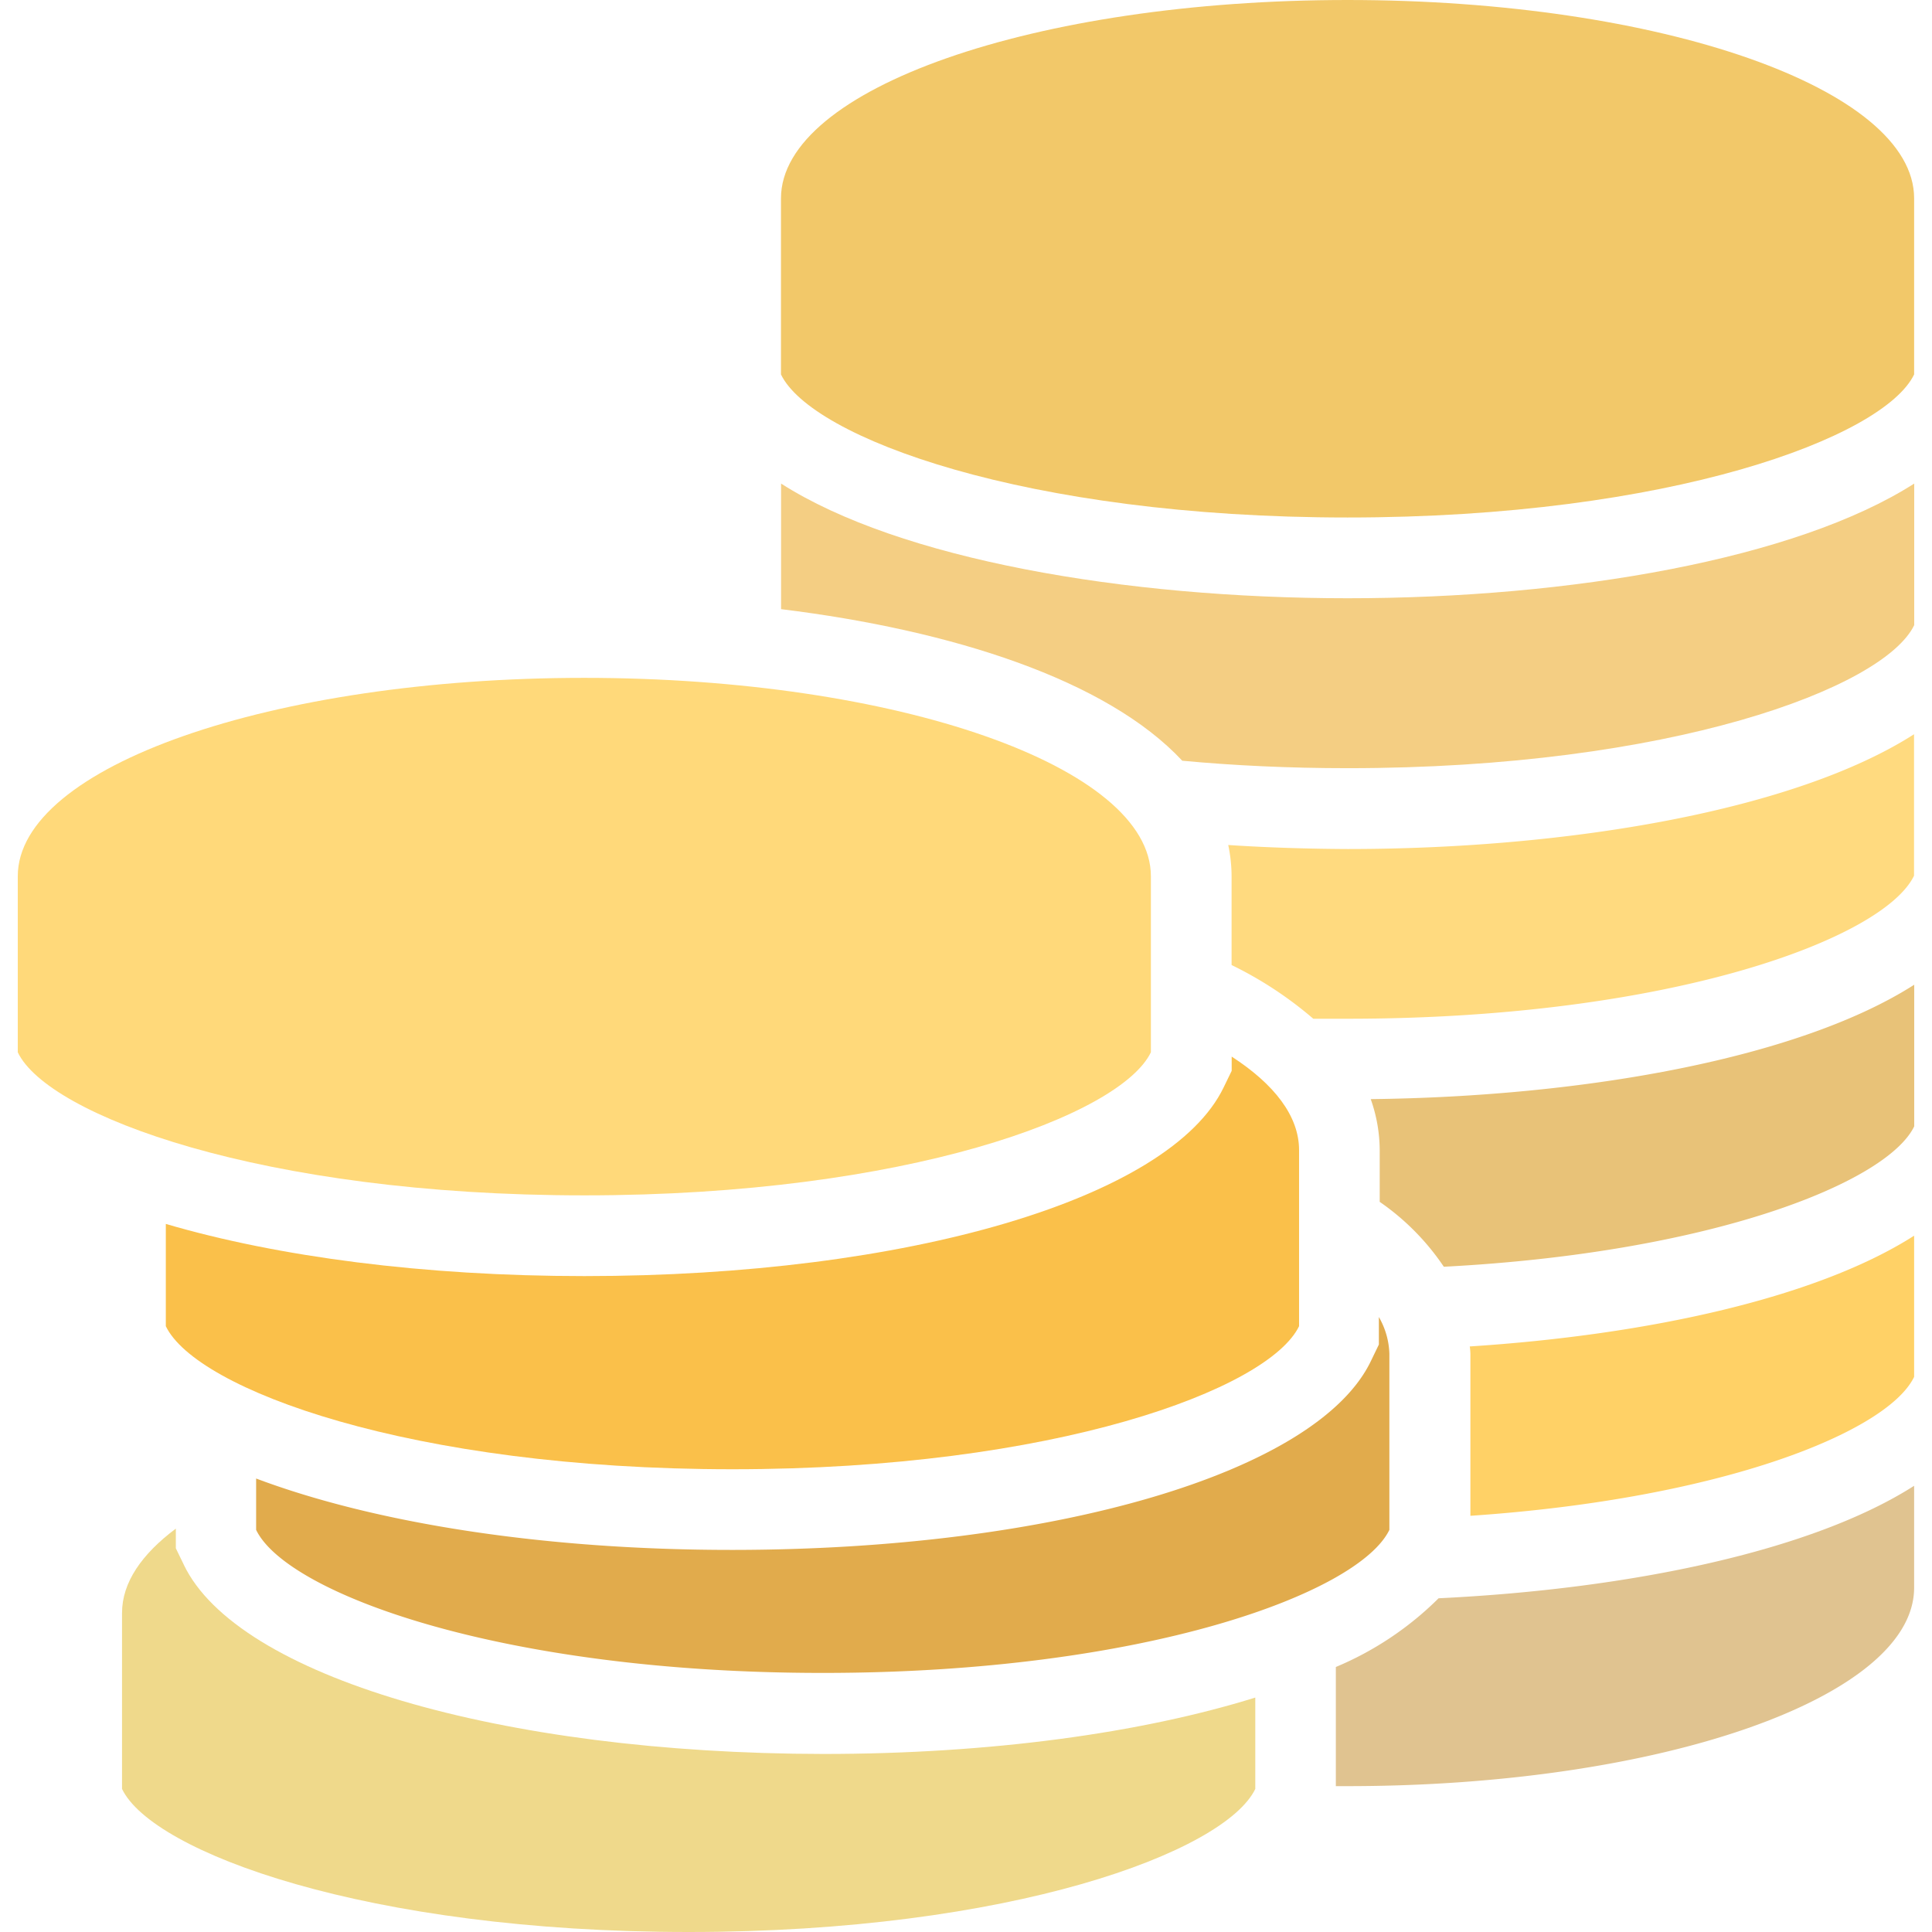 <svg xmlns="http://www.w3.org/2000/svg" viewBox="0 0 1963.2 2000" width="2000" height="2000"><g transform="translate(-15)"><path d="M1391.63,0c-323.9,0-586.57,91.91-586.57,205.38V387.61c31.36,65.39,252.87,148.1,586.57,148.1s555.1-82.9,586.47-148.1V205.38C1978.2,91.91,1715.63,0,1391.63,0Z" fill="#f2c869"/><path d="m186.94 1619.91l-8.31-17.12v-20.38c-35.32 26.41-55.7 55.8-55.7 87.26v182.23c31.37 65.39 252.87 148.1 586.57 148.1s555.1-82.9 586.57-148.1v-94.58c-118.32 36.8-274.34 58.37-447.17 58.37-334.39-.4-606.65-80.63-662-195.79" fill="#efd98b"/><path d="m261.74 1530.57v53.13c31.36 65.39 252.87 148.1 586.57 148.1s555.1-82.9 586.57-148.1v-182.24a80.76 80.76 0 0 0 -10.88 -38.09v28.49l-8.31 17.21c-55.4 115.06-327.17 195.39-661.75 195.39-195.29 0-369.51-27.8-492.18-73.9" fill="#e1ab4c"/><path d="M1188,1089.24V907.1c0-113.38-262.66-205.38-586.57-205.38S15,793.63,15,907.1v182.23c31.26,65.39,252.87,148.1,586.57,148.1s555.2-83,586.47-148.2h0Z" fill="#ffd97a"/><path d="m1271.63 1093.79v14.74l-8.31 17.12c-55.4 115.05-327.17 195.35-661.75 195.35-166.11 0-317-19.89-433.32-54v105.86c31.36 65.39 252.87 148.1 586.57 148.1s555.1-82.9 586.57-148.1v-182.32c-.01-35.02-25.44-68.06-69.76-96.75" fill="#fac04a"/><path d="m805.17 500.59v130c177.19 21.76 337.06 73.11 415.31 156.91 53 4.95 110.31 7.72 171.25 7.72 333.6 0 555.1-82.9 586.47-148.1v-146.53c-122.38 78.25-355.46 118.72-586.57 118.72s-464.09-40.46-586.46-118.72" fill="#f4ce83"/><path d="M1268.07 874.75a158.7 158.7 0 0 1 3.46 32.75V999a394.31 394.31 0 0 1 84.59 55.6h35.42c333.6 0 555.1-82.9 586.47-148.1V760.09c-122.38 78.35-355.36 118.82-586.47 118.82-41.16-.2-82.81-1.48-123.47-4.16" fill="#ffda7f"/><path d="m1424.87 1190.64v53.52a253.69 253.69 0 0 1 66.38 67.17c277.6-14.44 458.84-87.26 486.94-145.33v-146.61c-118.19 75.61-339.53 115.85-562.62 118.42a160.07 160.07 0 0 1 9.3 52.83" fill="#e8c278"/><path d="m1518.76 1401.46v167.69c261.77-17.71 432.23-87.26 459.34-143.85v-146.12c-100 63.91-273.74 102.59-460 114.66a68.08 68.08 0 0 1 .66 7.62" fill="#ffd166"/><path d="m1379.46 1725.66v123.34h12.17c323.9 0 586.47-91.91 586.47-205.38v-105.53c-105.66 67.57-294.42 106.94-492.28 116.44a332.91 332.91 0 0 1 -106.35 71.13" fill="#e0c390"/></g></svg>